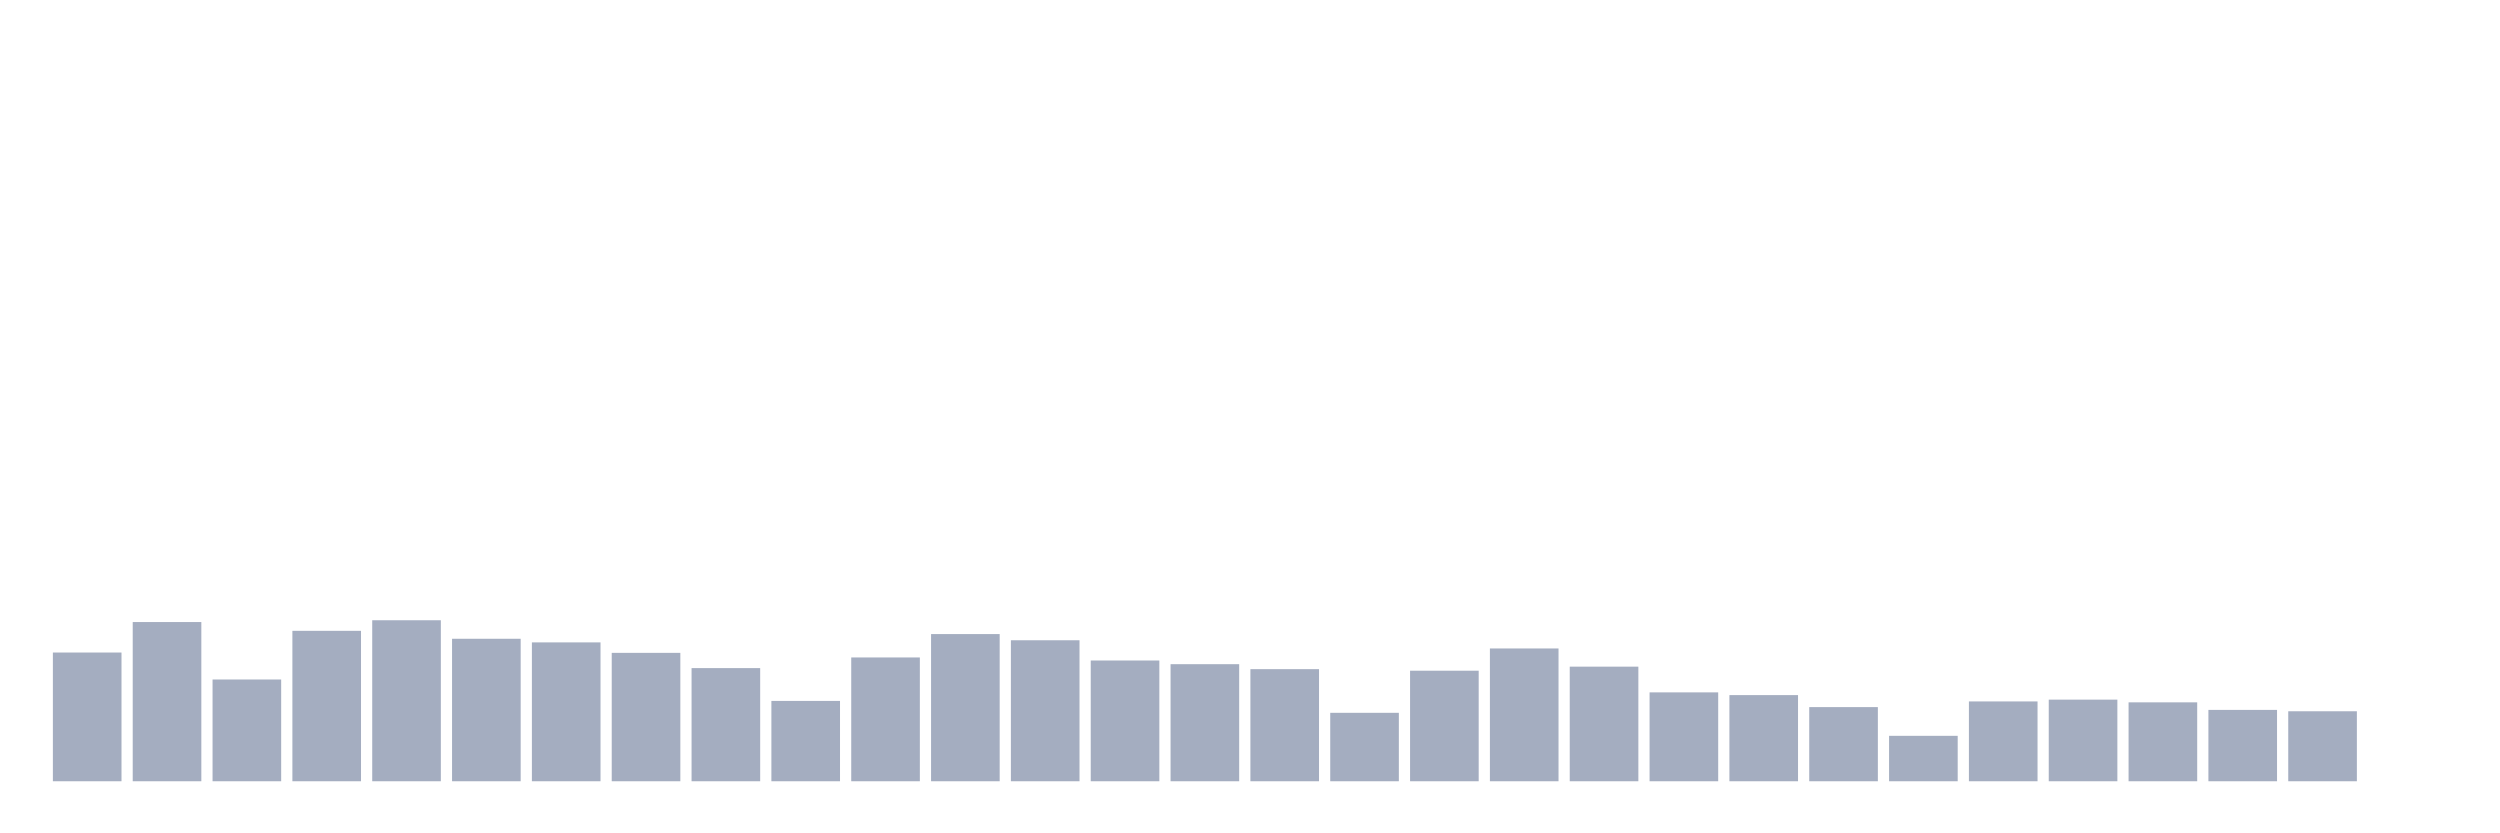 <svg xmlns="http://www.w3.org/2000/svg" viewBox="0 0 480 160"><g transform="translate(10,10)"><rect class="bar" x="0.153" width="13.175" y="115.285" height="24.715" fill="rgb(164,173,192)"></rect><rect class="bar" x="15.482" width="13.175" y="109.432" height="30.568" fill="rgb(164,173,192)"></rect><rect class="bar" x="30.81" width="13.175" y="120.463" height="19.537" fill="rgb(164,173,192)"></rect><rect class="bar" x="46.138" width="13.175" y="111.119" height="28.881" fill="rgb(164,173,192)"></rect><rect class="bar" x="61.466" width="13.175" y="109.088" height="30.912" fill="rgb(164,173,192)"></rect><rect class="bar" x="76.794" width="13.175" y="112.644" height="27.356" fill="rgb(164,173,192)"></rect><rect class="bar" x="92.123" width="13.175" y="113.338" height="26.662" fill="rgb(164,173,192)"></rect><rect class="bar" x="107.451" width="13.175" y="115.349" height="24.651" fill="rgb(164,173,192)"></rect><rect class="bar" x="122.779" width="13.175" y="118.276" height="21.724" fill="rgb(164,173,192)"></rect><rect class="bar" x="138.107" width="13.175" y="124.576" height="15.424" fill="rgb(164,173,192)"></rect><rect class="bar" x="153.436" width="13.175" y="116.232" height="23.768" fill="rgb(164,173,192)"></rect><rect class="bar" x="168.764" width="13.175" y="111.742" height="28.258" fill="rgb(164,173,192)"></rect><rect class="bar" x="184.092" width="13.175" y="112.929" height="27.071" fill="rgb(164,173,192)"></rect><rect class="bar" x="199.42" width="13.175" y="116.816" height="23.184" fill="rgb(164,173,192)"></rect><rect class="bar" x="214.748" width="13.175" y="117.523" height="22.477" fill="rgb(164,173,192)"></rect><rect class="bar" x="230.077" width="13.175" y="118.477" height="21.523" fill="rgb(164,173,192)"></rect><rect class="bar" x="245.405" width="13.175" y="126.86" height="13.14" fill="rgb(164,173,192)"></rect><rect class="bar" x="260.733" width="13.175" y="118.775" height="21.225" fill="rgb(164,173,192)"></rect><rect class="bar" x="276.061" width="13.175" y="114.506" height="25.494" fill="rgb(164,173,192)"></rect><rect class="bar" x="291.39" width="13.175" y="117.997" height="22.003" fill="rgb(164,173,192)"></rect><rect class="bar" x="306.718" width="13.175" y="122.935" height="17.065" fill="rgb(164,173,192)"></rect><rect class="bar" x="322.046" width="13.175" y="123.46" height="16.54" fill="rgb(164,173,192)"></rect><rect class="bar" x="337.374" width="13.175" y="125.764" height="14.236" fill="rgb(164,173,192)"></rect><rect class="bar" x="352.702" width="13.175" y="131.279" height="8.721" fill="rgb(164,173,192)"></rect><rect class="bar" x="368.031" width="13.175" y="124.674" height="15.326" fill="rgb(164,173,192)"></rect><rect class="bar" x="383.359" width="13.175" y="124.33" height="15.67" fill="rgb(164,173,192)"></rect><rect class="bar" x="398.687" width="13.175" y="124.849" height="15.151" fill="rgb(164,173,192)"></rect><rect class="bar" x="414.015" width="13.175" y="126.302" height="13.698" fill="rgb(164,173,192)"></rect><rect class="bar" x="429.344" width="13.175" y="126.562" height="13.438" fill="rgb(164,173,192)"></rect><rect class="bar" x="444.672" width="13.175" y="140" height="0" fill="rgb(164,173,192)"></rect></g></svg>